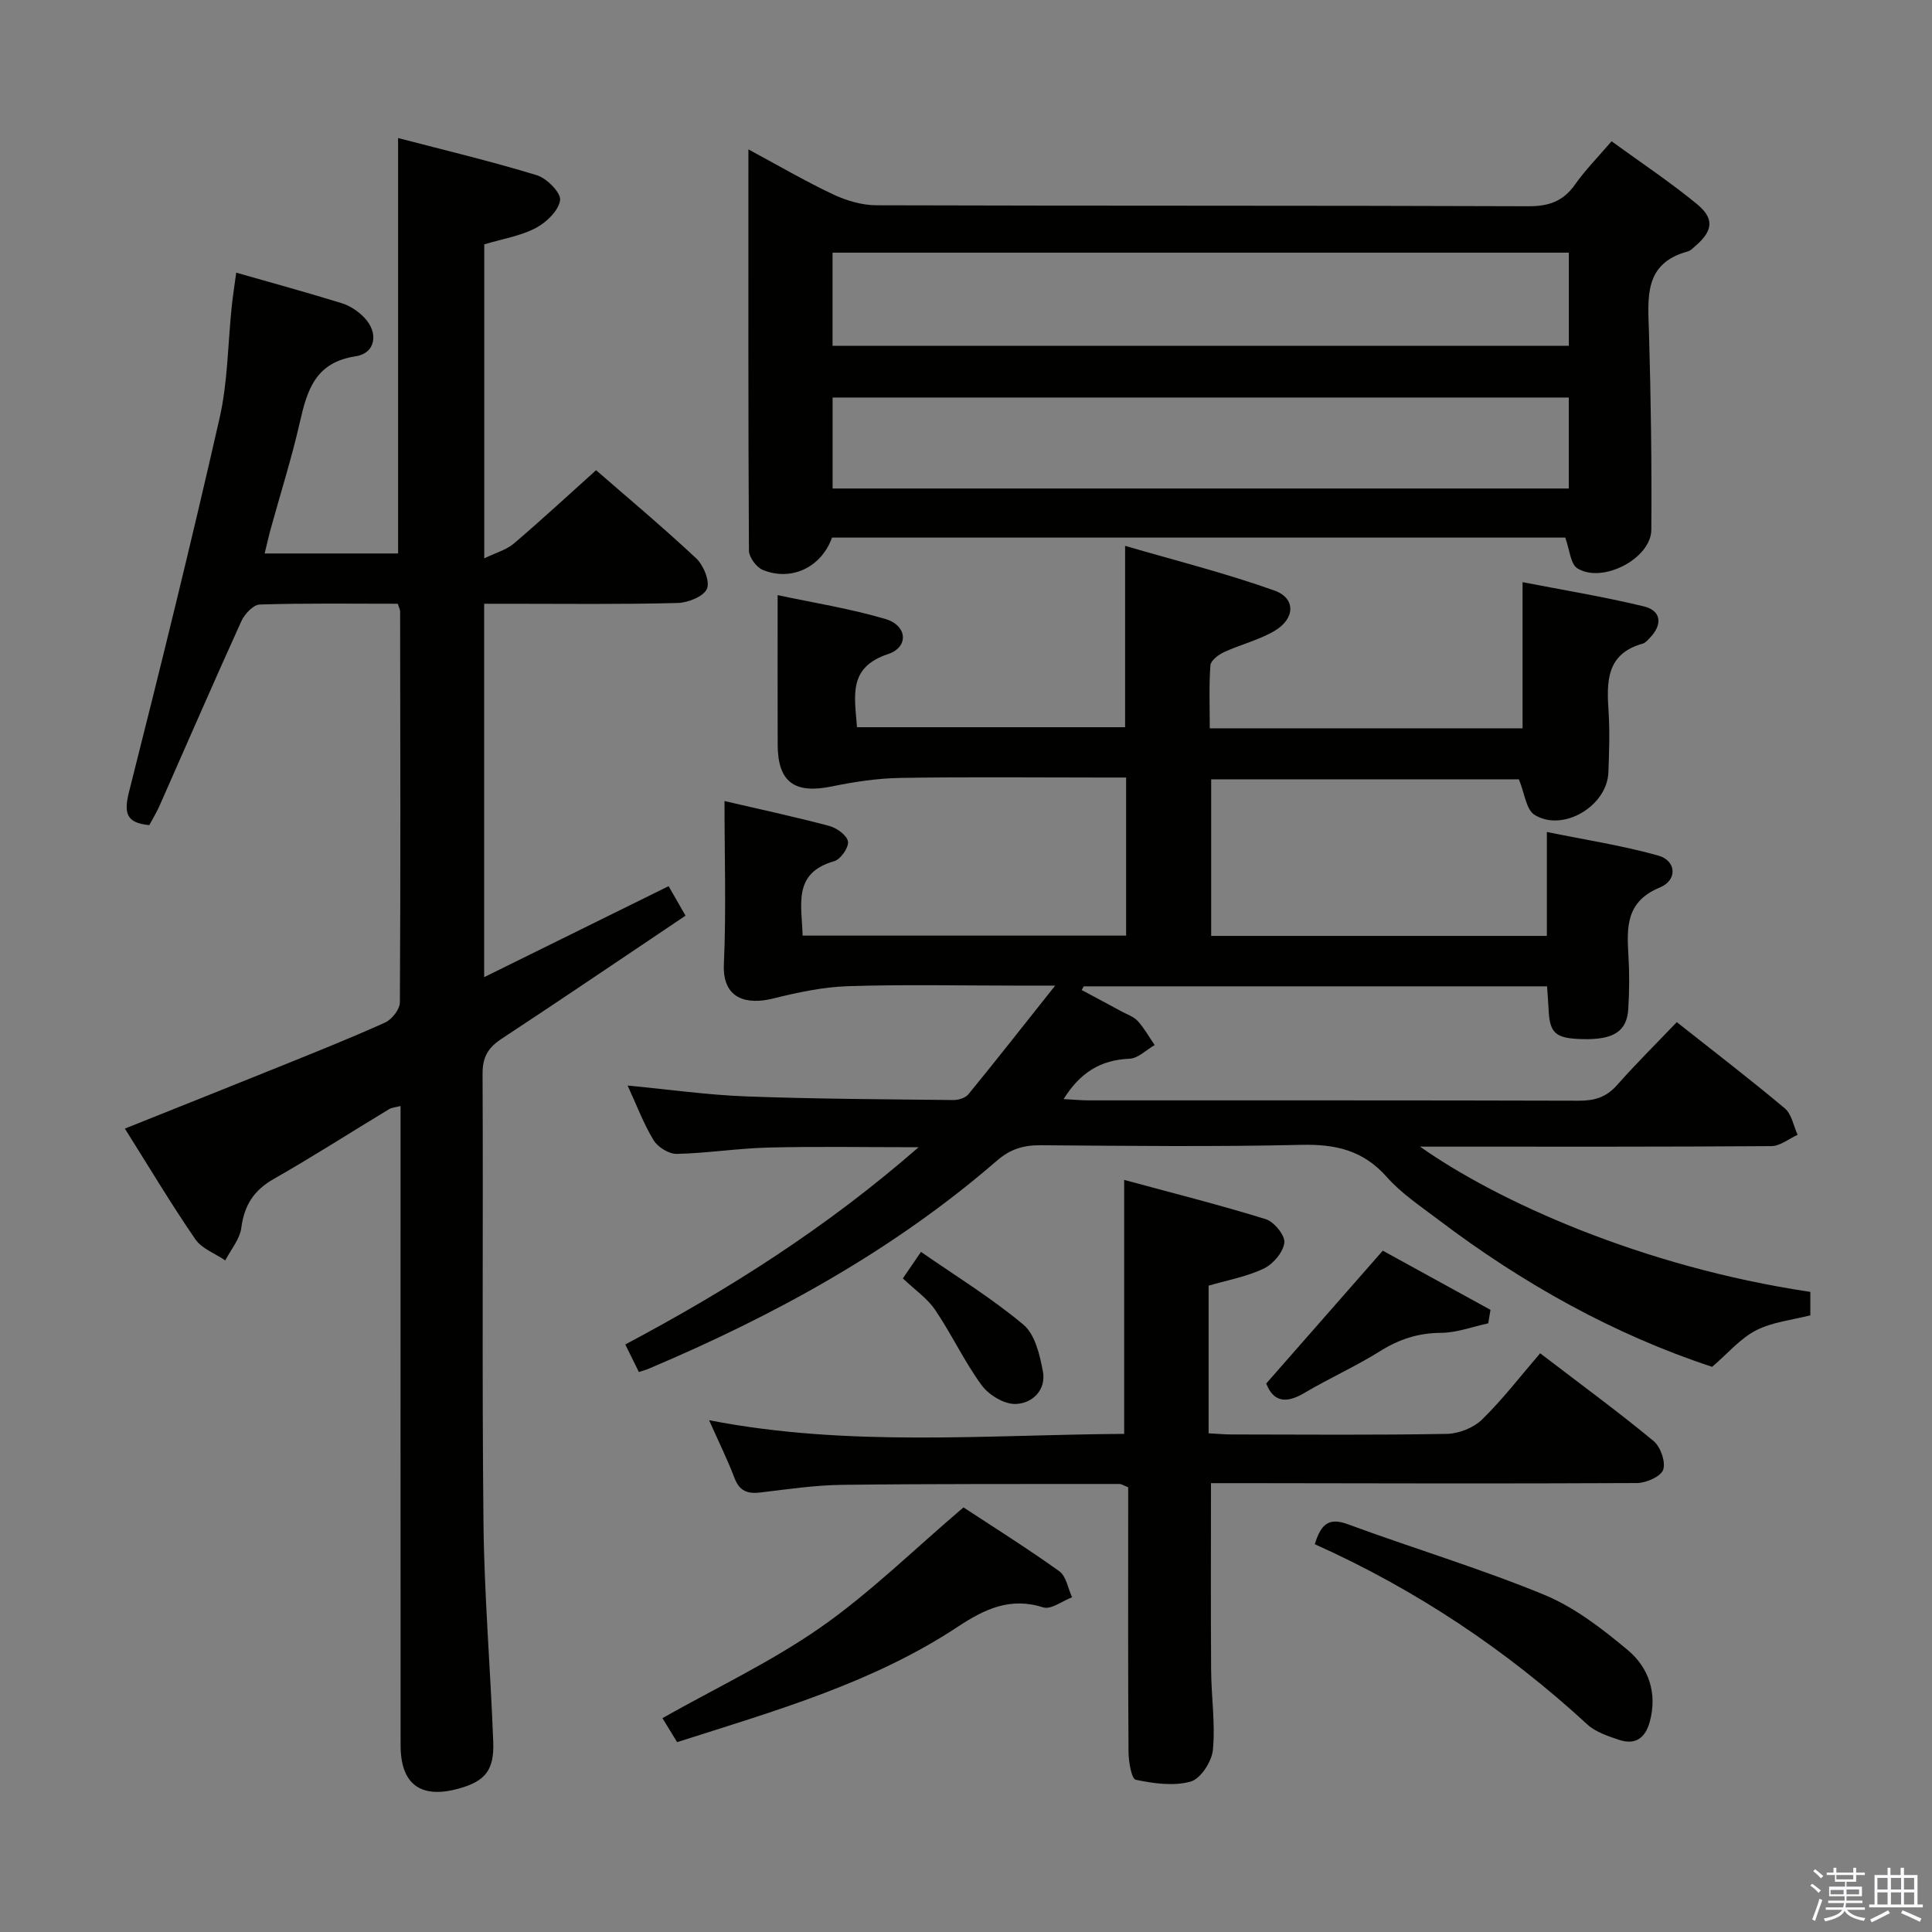 <svg enable-background="new 0 0 400 400" viewBox="0 0 400 400" xmlns="http://www.w3.org/2000/svg"><rect x="0" y="0" width="400" height="400" fill="#808080" stroke="none"/><path d="m374.8 390.4.4-.4c.7.5 1.3 1 1.8 1.4l-.5.5c-.5-.6-1.1-1.1-1.7-1.5zm1 7.3-.6-.3c.5-1.4 1.1-2.8 1.5-4.3.2.1.4.2.6.3-.5 1.3-1 2.8-1.5 4.3zm-.4-10.3.4-.4c.4.3 1 .8 1.7 1.4l-.5.5c-.4-.5-1-1-1.6-1.5zm2.5.3h1.7v-1h.6v1h3.5v-1h.6v1h1.8v.5h-1.8v1.4h-2v1h3.2v2h-3.2v.9h3.3v.5h-3.4c0 .3-.1.6-.1.9h4v.5h-3.7c.7.9 1.9 1.5 3.8 1.7-.1.2-.2.4-.3.6-2.1-.4-3.5-1.1-4-2.1-.4 1-1.8 1.7-4 2.2-.1-.2-.2-.4-.3-.6 2.1-.4 3.4-1 3.8-1.8h-3.4v-.5h3.6c.1-.3.1-.6.2-.9h-3.3v-.5h3.4c0-.3 0-.6 0-.9h-3.2v-2h3.3v-1h-2.1v-1.4h-1.7v-.5zm1.1 3.5v1h2.7c0-.3 0-.4 0-.4 0-.2 0-.2 0-.2 0-.1 0-.2 0-.3h-2.7zm1.2-3v.9h3.5v-.9zm4.7 3h-2.6v.6.4h2.6z" fill="#fbfafc"/><path d="m393.6 386.7h.6v1.5h2.8v6.1h1.1v.6h-11.1v-.6h1.1v-6.1h2.7v-1.5h.6v1.5h2.1v-1.5zm-2.7 8.8.4.6c-1.2.6-2.5 1.3-3.8 1.9-.1-.2-.2-.4-.3-.6 1.2-.6 2.5-1.2 3.7-1.9zm-2.2-6.7v2.4h2.1v-2.4zm0 3v2.5h2.1v-2.5zm2.8-3v2.4h2.1v-2.4zm0 3v2.5h2.1v-2.5zm6 6.1c-1.4-.7-2.7-1.3-3.9-1.8l.3-.6c1.5.6 2.7 1.2 3.9 1.7zm-1.2-9.1h-2.1v2.4h2.1zm-2.1 3v2.5h2.1v-2.5z" fill="#fbfafc"/><g fill="#010100"><path d="m320.3 204.21c-32.3 0-64.11 0-95.92 0-.14.25-.29.51-.43.76 2.74 1.47 5.49 2.93 8.22 4.42 1.17.63 2.55 1.09 3.4 2.02 1.35 1.48 2.34 3.29 3.49 4.96-1.73.99-3.44 2.76-5.21 2.83-5.99.24-10.22 2.87-13.64 8.35 2.07.11 3.65.27 5.22.27 33.83.01 67.65-.03 101.48.07 3.22.01 5.66-.72 7.85-3.2 3.96-4.47 8.21-8.68 12.4-13.07 7.84 6.2 15.24 11.87 22.37 17.86 1.42 1.19 1.79 3.61 2.65 5.47-1.81.82-3.62 2.33-5.44 2.34-22.16.16-44.32.11-66.48.11-1.74 0-3.48 0-6.25 0 15.79 11.17 45.81 24.87 80.8 30.07v4.85c-3.74.97-7.83 1.37-11.24 3.12-3.26 1.67-5.81 4.73-9.09 7.55-20.24-6.66-39.17-17.19-56.64-30.43-3.71-2.81-7.7-5.46-10.75-8.91-4.88-5.51-10.6-6.79-17.67-6.62-17.99.42-35.99.21-53.98.08-3.52-.03-6.26.79-9 3.16-21.46 18.6-46.03 32.05-72.04 43.07-.6.25-1.23.42-2.13.72-.9-1.82-1.76-3.57-2.81-5.7 21.37-11.36 41.51-24.07 60.73-40.84-11.34 0-21.27-.18-31.18.07-6.3.16-12.58 1.17-18.87 1.31-1.62.04-3.92-1.37-4.8-2.8-2.06-3.35-3.45-7.12-5.4-11.35 8.57.81 16.54 1.95 24.53 2.25 14.3.53 28.62.59 42.93.75 1.04.01 2.47-.43 3.08-1.17 5.74-7.02 11.34-14.16 17.98-22.52-3.79 0-5.86 0-7.94 0-11.66 0-23.34-.26-34.99.12-5.18.17-10.39 1.29-15.45 2.55-5.37 1.33-10.53.21-10.21-7.1.5-11.1.13-22.24.13-33.78 7.57 1.76 14.69 3.28 21.72 5.16 1.54.41 3.67 1.97 3.85 3.24.17 1.24-1.54 3.68-2.86 4.05-8.68 2.47-6.69 9.08-6.54 15.41h66.98c0-10.66 0-21.36 0-32.73-1.76 0-3.52 0-5.28 0-13.83 0-27.66-.15-41.49.08-4.75.08-9.54.81-14.2 1.77-7.69 1.58-11.15-.91-11.17-8.67-.03-9.97-.01-19.95-.01-30.95 7.28 1.56 14.93 2.77 22.3 4.94 4.56 1.34 4.93 5.82.54 7.28-8.33 2.76-6.88 8.71-6.41 15.13h55.51c0-12.1 0-24.15 0-37.55 10.25 3 20.77 5.64 30.93 9.26 4.44 1.58 4.29 5.83.01 8.35-3.25 1.91-7.06 2.83-10.51 4.42-1.14.53-2.7 1.73-2.77 2.72-.31 4.27-.13 8.57-.13 13.03h64.76c0-9.86 0-19.59 0-30.26 8.44 1.64 16.86 3.01 25.13 5.02 3.6.88 3.89 3.74 1.27 6.46-.46.48-.95 1.09-1.53 1.25-7.62 2.12-7.46 7.96-7.06 14.15.27 4.15.11 8.33-.04 12.49-.24 6.98-9.43 12.47-15.31 8.79-1.73-1.08-2.02-4.44-3.22-7.34-20.62 0-42 0-63.71 0v32.42h69.5c0-6.8 0-13.54 0-21.52 7.81 1.6 15.58 2.79 23.08 4.89 3.73 1.05 4.02 5.08.32 6.6-7.05 2.91-6.86 8.22-6.51 14.14.22 3.65.19 7.34-.03 10.99-.28 4.68-3.06 6.42-9.42 6.27-5.77-.14-6.91-1.2-7.1-6.51-.06-1.28-.18-2.59-.3-4.42z"/><path d="m82.35 125c-9.62 0-19.11-.14-28.58.16-1.32.04-3.11 1.95-3.78 3.4-5.77 12.71-11.32 25.51-16.96 38.27-.6 1.35-1.38 2.62-2.12 4-4.88-.43-5.28-2.61-4.17-6.99 6.5-25.69 12.85-51.43 18.72-77.27 1.72-7.55 1.71-15.49 2.53-23.25.22-2.08.55-4.15.92-6.87 7.68 2.2 14.84 4.15 21.92 6.35 1.67.52 3.32 1.65 4.55 2.91 3.07 3.15 2.43 7.43-1.77 8.06-8.35 1.27-10.02 7.02-11.55 13.73-1.69 7.43-4.01 14.72-6.03 22.07-.43 1.56-.77 3.13-1.24 5.02h27.63c0-28.57 0-56.93 0-86.01 9.65 2.52 19.28 4.81 28.73 7.7 2.07.63 5.04 3.66 4.81 5.18-.32 2.17-2.85 4.61-5.06 5.76-3.17 1.65-6.89 2.25-10.64 3.37v65.01c2.47-1.2 4.61-1.77 6.13-3.07 5.68-4.84 11.16-9.91 17.02-15.18 6.28 5.47 13.67 11.65 20.7 18.22 1.53 1.43 2.91 4.75 2.26 6.32-.67 1.6-3.92 2.9-6.07 2.95-11.63.31-23.3.16-34.97.16-1.62 0-3.24 0-5.09 0v77.31c12.84-6.34 25.27-12.46 38.19-18.84 1.13 1.97 2.25 3.93 3.5 6.11-12.71 8.53-25.35 17.11-38.11 25.51-2.77 1.83-3.93 3.78-3.91 7.23.15 30.99-.14 61.99.19 92.98.16 15.12 1.45 30.23 2.02 45.35.22 5.92-1.72 8.17-7.22 9.68-7.81 2.14-11.96-.91-11.96-8.98-.03-42.16-.01-84.32-.01-126.47 0-1.83 0-3.65 0-5.89-.99.26-1.79.3-2.39.66-7.97 4.82-15.81 9.85-23.9 14.46-4.12 2.35-6.07 5.46-6.68 10.1-.31 2.35-2.16 4.5-3.32 6.75-2.1-1.44-4.85-2.43-6.2-4.39-4.97-7.23-9.47-14.77-14.59-22.91 11.02-4.41 21.42-8.54 31.81-12.74 7.4-2.99 14.82-5.94 22.08-9.22 1.4-.63 3.04-2.73 3.05-4.16.16-26.99.09-53.99.05-80.98.01-.31-.18-.61-.49-1.56z"/><path d="m154.95 30.93c6.19 3.33 11.75 6.58 17.55 9.32 2.74 1.29 5.95 2.24 8.95 2.25 44.99.14 89.99.03 134.98.2 4.26.02 7.23-1.03 9.68-4.52 2.09-2.97 4.69-5.59 7.55-8.93 6.02 4.38 12.07 8.4 17.66 12.99 3.69 3.03 3.31 5.57-.28 8.66-.5.43-1.01 1-1.61 1.16-9.15 2.48-8.24 9.57-8.03 16.68.4 13.64.59 27.29.49 40.93-.04 5.95-10.07 11.21-15.29 8.01-1.46-.89-1.62-3.9-2.53-6.38-50.25 0-101.01 0-151.81 0-2.17 6.07-8.31 9.14-14.32 6.7-1.33-.54-2.87-2.63-2.88-4.01-.16-27.45-.11-54.91-.11-83.06zm169.86 21.38c-51.13 0-101.8 0-152.44 0v19.28h152.44c0-6.54 0-12.68 0-19.28zm-.01 29.99c-51.11 0-101.77 0-152.42 0v18.84h152.42c0-6.41 0-12.38 0-18.84z"/><path d="m250.23 266.18v30.57c1.68.09 3.27.24 4.86.24 14.82.02 29.65.15 44.47-.12 2.48-.05 5.52-1.25 7.28-2.97 4.27-4.17 7.93-8.95 12.03-13.72 8.87 6.78 16.35 12.26 23.48 18.16 1.45 1.2 2.55 4.34 1.99 5.96-.49 1.41-3.53 2.74-5.45 2.75-27.15.14-54.29.06-81.44.02-2.29 0-4.57 0-6.73 0 0 13.27-.06 26.03.03 38.79.04 5.48.89 11.02.37 16.43-.23 2.41-2.54 5.99-4.59 6.56-3.53.99-7.68.41-11.38-.37-.89-.19-1.49-3.76-1.5-5.78-.12-16.49-.07-32.98-.07-49.47 0-1.8 0-3.6 0-5.31-.94-.36-1.38-.68-1.82-.68-19.15.02-38.3-.05-57.45.18-5.62.07-11.24.91-16.84 1.58-2.66.32-4.35-.25-5.39-2.97-1.47-3.86-3.31-7.58-5.27-11.99 28.86 5.62 57.45 3 85.94 2.83 0-17.31 0-34.46 0-52.58 9.68 2.62 19.57 5.12 29.3 8.12 1.73.53 4.04 3.36 3.86 4.87-.23 1.97-2.31 4.43-4.24 5.35-3.53 1.7-7.53 2.41-11.44 3.55z"/><path d="m140.19 360.69c-1.21-1.97-2.16-3.53-3.04-4.97 11.03-6.23 22.5-11.64 32.75-18.79 10.24-7.15 19.26-16.06 29.58-24.84 5.81 3.82 12.97 8.31 19.83 13.21 1.44 1.03 1.8 3.56 2.65 5.4-2.01.76-4.37 2.61-5.98 2.09-6.84-2.19-12.17.38-17.63 3.98-17.7 11.71-37.88 17.44-58.16 23.92z"/><path d="m272.21 319.71c1.29-4.18 2.91-5.58 6.82-4.14 13.51 4.98 27.35 9.13 40.65 14.6 6.29 2.59 12.01 7.02 17.31 11.44 4.37 3.65 6.19 8.95 4.57 14.89-.9 3.31-2.97 4.84-6.31 3.73-2.31-.78-4.88-1.61-6.61-3.2-16.76-15.42-35.44-27.9-56.43-37.32z"/><path d="m308.12 273.98c-3.25.7-6.51 1.95-9.76 1.97-4.7.02-8.66 1.31-12.61 3.78-5.06 3.17-10.57 5.63-15.72 8.68-3.85 2.28-6.42 1.78-7.87-1.97 7.95-9.06 15.7-17.88 24.13-27.5 6.95 3.82 14.62 8.03 22.3 12.25-.16.93-.31 1.86-.47 2.79z"/><path d="m186.93 264.68c1.09-1.6 2.02-2.96 3.75-5.49 7.2 5 14.62 9.55 21.22 15.08 2.39 2 3.38 6.24 4.02 9.65.73 3.92-2.25 6.68-5.68 6.76-2.36.06-5.54-1.88-7.02-3.91-3.58-4.9-6.18-10.51-9.59-15.55-1.64-2.42-4.23-4.18-6.7-6.54z"/></g></svg>